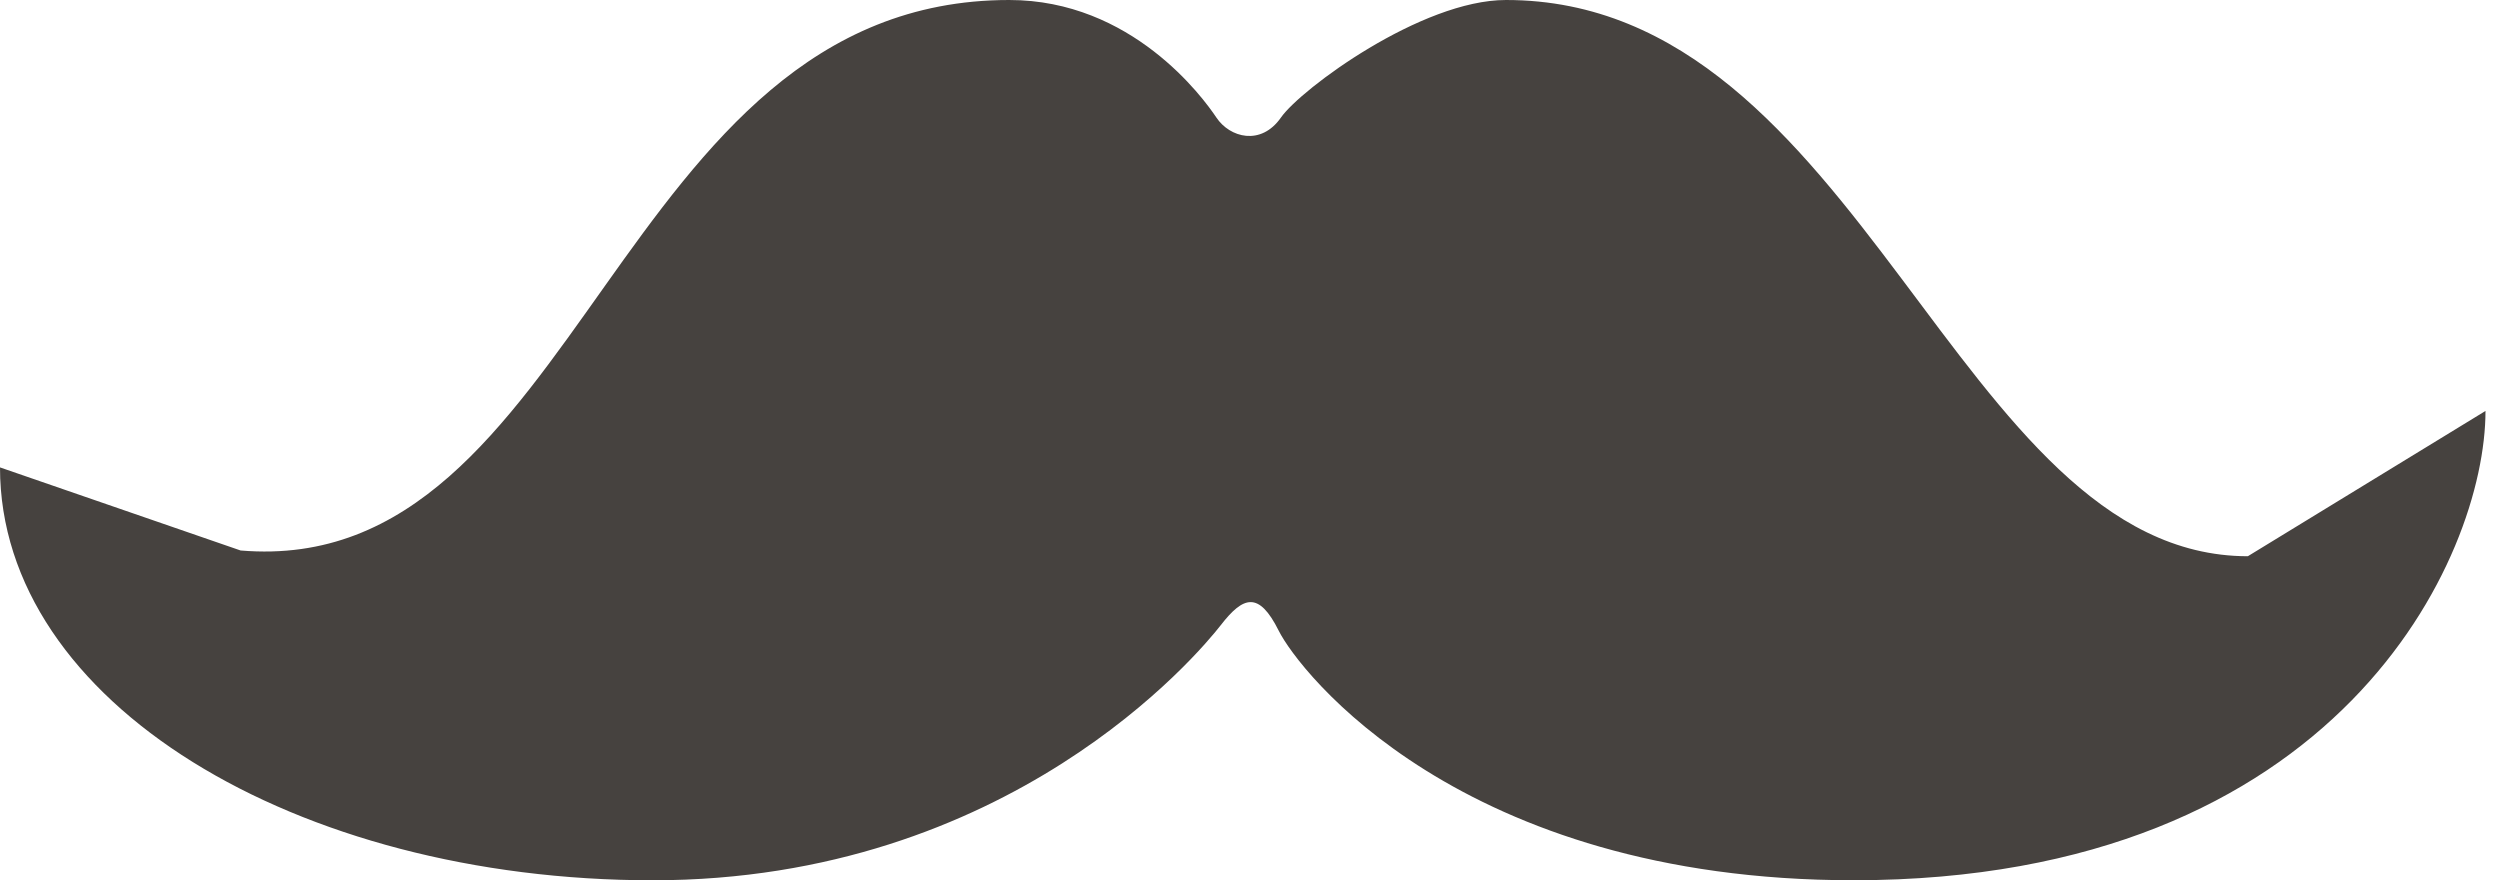 <svg width="71" height="25" viewBox="0 0 71 25" fill="none" xmlns="http://www.w3.org/2000/svg">
<path d="M34.545 3.338C34.165 2.768 32.141 0 28.661 0C17.462 0 16.514 16.449 6.834 15.634L0 13.274C0 19.951 8.415 25 18.538 25C28.661 25 34.039 18.566 34.672 17.752C35.305 16.937 35.748 16.774 36.317 17.915C36.885 19.054 41.462 24.999 52.641 24.999C66.433 24.999 70.588 15.824 70.588 11.671L63.839 15.797C55.551 15.797 52.893 0 42.77 0C40.366 0 36.95 2.524 36.379 3.338C35.811 4.153 34.925 3.908 34.545 3.338Z" fill="#46423F"/>
</svg>
